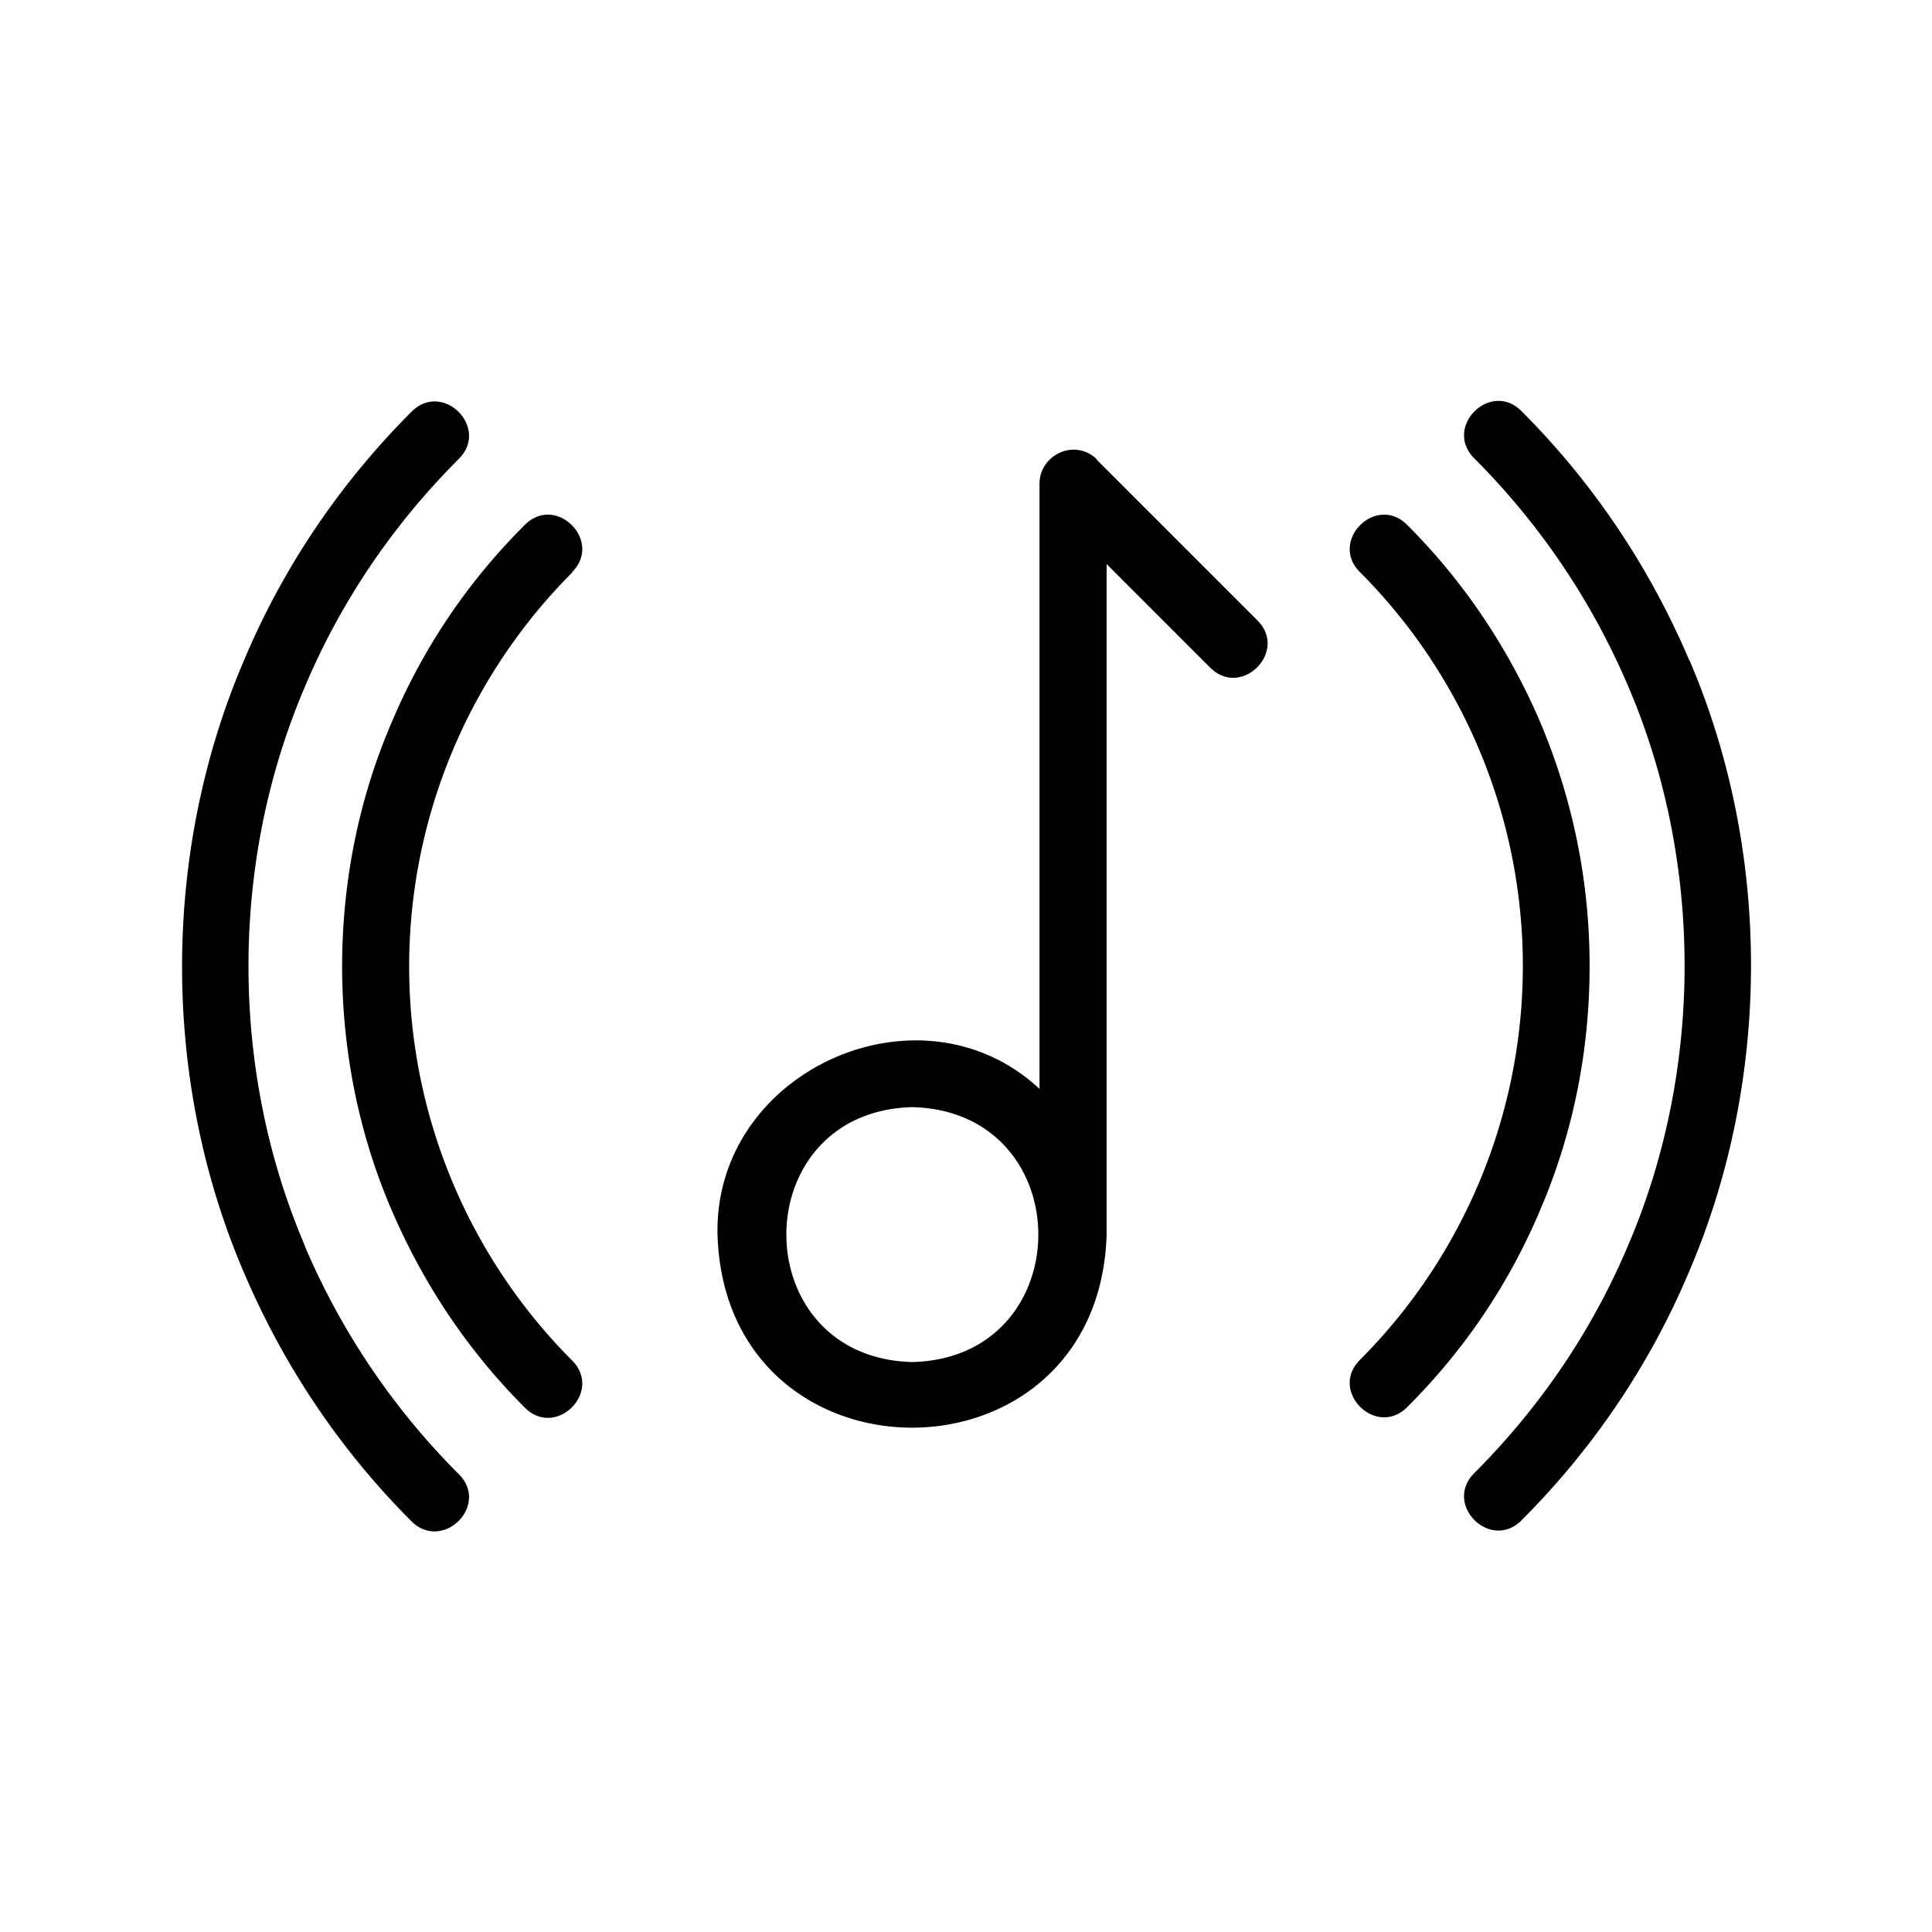 <svg xmlns="http://www.w3.org/2000/svg" viewBox="0 0 36 36">
  <path d="M5.68 23.21c-1.4-3.27-1.4-7.14 0-10.41.67-1.59 1.64-3.02 2.87-4.25.58-.58-.3-1.46-.88-.88-1.34 1.34-2.4 2.91-3.13 4.65-1.53 3.58-1.53 7.81 0 11.38.74 1.74 1.79 3.31 3.13 4.65.58.57 1.46-.3.88-.88a13.46 13.46 0 0 1-2.87-4.25Zm25.8-10.9c-.74-1.74-1.79-3.31-3.13-4.65-.58-.58-1.46.3-.88.88a13.46 13.46 0 0 1 2.87 4.25c1.4 3.27 1.4 7.14 0 10.41-.67 1.59-1.64 3.02-2.87 4.25-.58.58.3 1.46.88.88 1.34-1.34 2.4-2.91 3.13-4.65 1.53-3.58 1.53-7.81 0-11.38Z"/>
  <path d="M10.66 10.66c.58-.58-.3-1.46-.88-.88a11.44 11.44 0 0 0-2.49 3.7c-1.22 2.84-1.22 6.21 0 9.05.59 1.38 1.42 2.63 2.49 3.7.58.58 1.46-.3.88-.88a10.391 10.391 0 0 1 0-14.68ZM29.62 18c0-1.57-.31-3.09-.91-4.52-.59-1.38-1.42-2.63-2.49-3.7-.58-.58-1.46.3-.88.88a10.391 10.391 0 0 1 0 14.68c-.58.58.3 1.46.88.88a11.44 11.44 0 0 0 2.49-3.7c.61-1.43.91-2.96.91-4.52Zm-9.18-9.44a.615.615 0 0 0-.68-.13c-.23.1-.39.32-.39.58v11.28c-2.22-2.07-6.07-.34-6 2.72.15 4.79 7.1 4.79 7.25 0v-12.5l1.93 1.93c.58.58 1.46-.3.88-.88l-3-3ZM17 25.38c-3.13-.08-3.13-4.67 0-4.75 3.13.08 3.13 4.67 0 4.75Z"/>
</svg>

